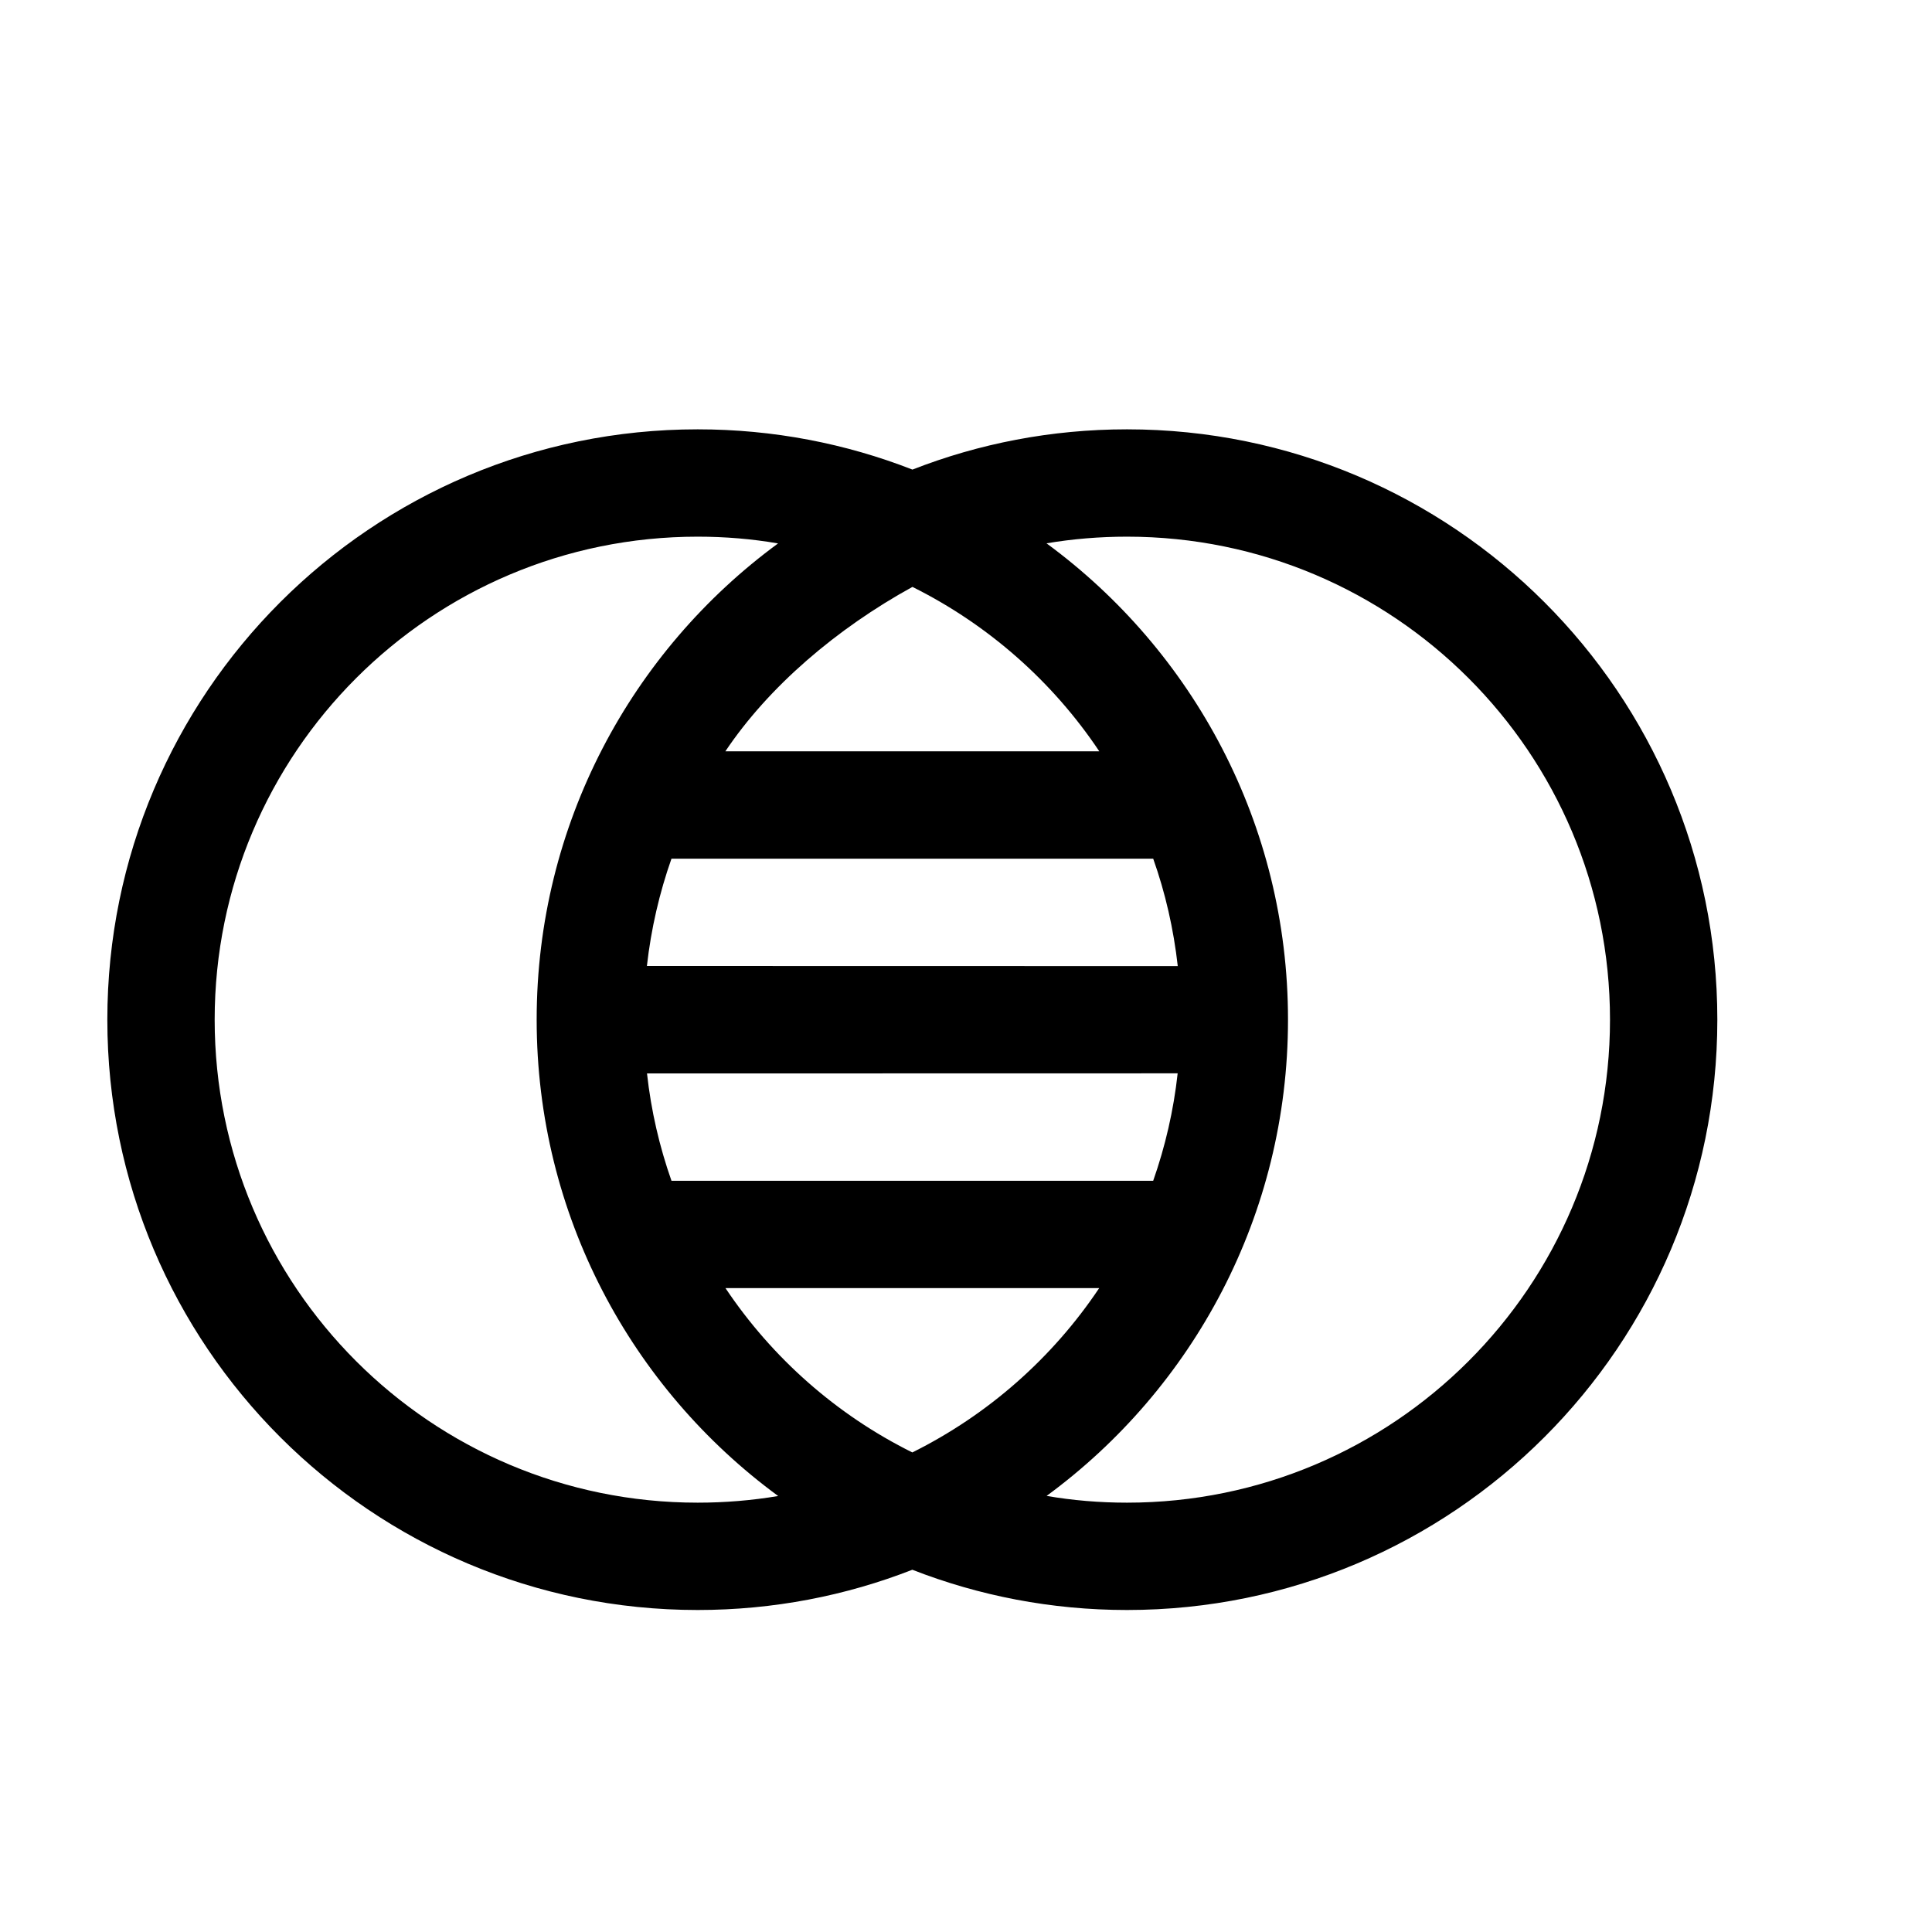 <svg xmlns="http://www.w3.org/2000/svg" width="18" height="18" viewBox="0 0 18 18">
  <path d="M10.5,4 C13.538,4 16,6.462 16,9.5 C16,12.538 13.538,15 10.5,15 C9.794,15 9.12,14.867 8.5,14.625 C7.881,14.867 7.206,15 6.5,15 C3.462,15 1,12.538 1,9.5 C1,6.462 3.462,4 6.5,4 C7.206,4 7.881,4.133 8.501,4.375 C9.12,4.133 9.794,4 10.5,4 Z M10.5,5 C10.245,5 9.994,5.021 9.75,5.062 C11.115,6.064 12,7.679 12,9.5 C12,11.321 11.115,12.936 9.751,13.937 C9.994,13.979 10.245,14 10.5,14 C12.985,14 15,11.985 15,9.5 C15,7.015 12.985,5 10.5,5 Z M6.5,5 C4.015,5 2,7.015 2,9.5 C2,11.985 4.015,14 6.5,14 C6.755,14 7.006,13.979 7.25,13.938 C5.885,12.936 5,11.321 5,9.5 C5,7.679 5.885,6.064 7.249,5.063 C7.006,5.021 6.755,5 6.5,5 Z M10.241,12.001 L6.759,12.001 C7.194,12.651 7.794,13.182 8.5,13.532 C9.206,13.181 9.806,12.651 10.241,12.001 Z M10.972,10 L6.028,10.001 C6.066,10.348 6.144,10.683 6.256,11.001 L10.744,11.001 C10.856,10.682 10.934,10.347 10.972,10 Z M10.744,8 L6.256,8 C6.144,8.318 6.066,8.653 6.027,9 L10.973,9.001 C10.934,8.654 10.857,8.318 10.744,8 Z M8.501,5.468 C7.794,5.857 7.161,6.398 6.758,7 L10.242,7 C9.807,6.349 9.206,5.819 8.501,5.468 Z"/>
</svg>
